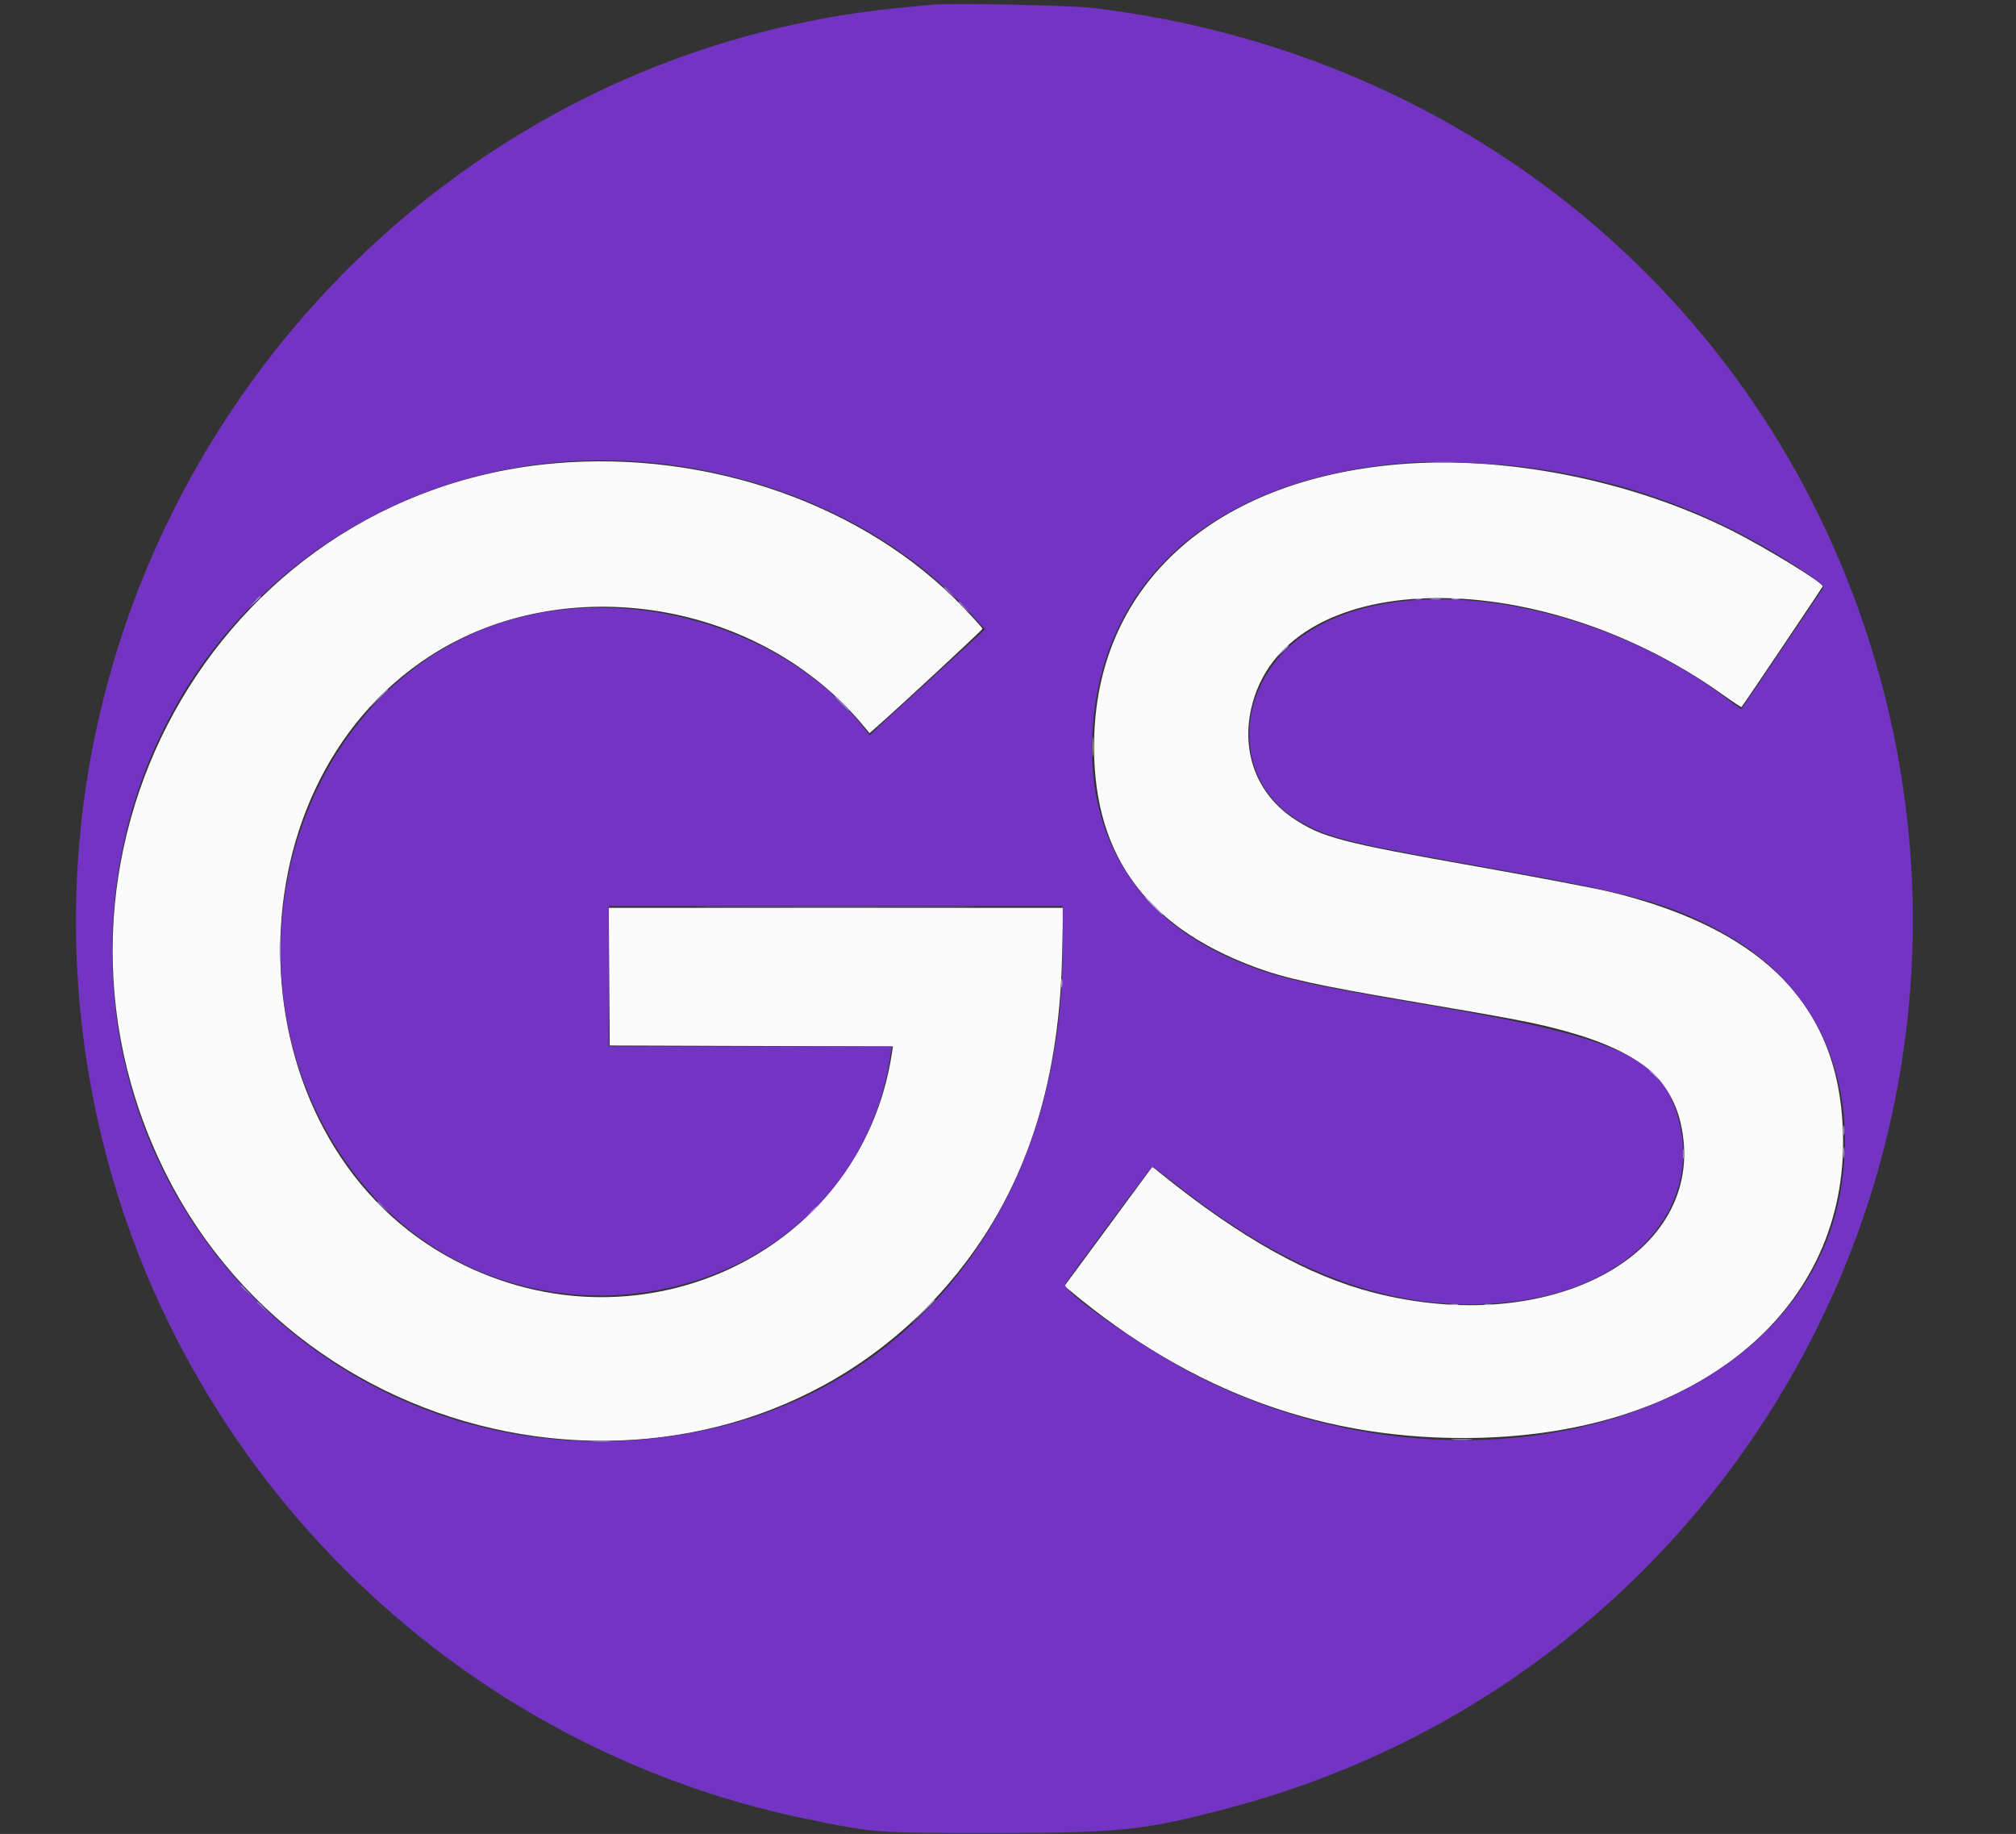 <svg id="svg" version="1.1" xmlns="http://www.w3.org/2000/svg" xmlns:xlink="http://www.w3.org/1999/xlink" width="400" height="363.834" viewBox="0, 0, 400,363.834"><rect x="0" y="0" width="400" height="363.834" fill="#333333" stroke="none"/><g id="svgg"><path id="path0" d="M110.127 91.913 C 42.376 97.772,2.132 170.917,32.759 232.533 C 62.804 292.979,146.257 304.550,188.645 254.148 C 202.998 237.082,210.102 216.327,210.738 189.602 L 210.964 180.108 165.875 180.108 L 120.787 180.108 120.882 193.761 L 120.976 207.414 149.073 207.507 L 177.169 207.599 176.964 208.953 C 170.853 249.259,125.420 269.919,88.572 249.147 C 46.107 225.208,44.254 156.697,85.353 130.127 C 112.155 112.799,150.954 119.156,171.532 144.247 L 172.523 145.455 173.875 144.271 C 178.412 140.294,194.937 124.972,194.937 124.742 C 194.937 124.589,193.198 122.650,191.074 120.433 C 171.683 100.197,140.673 89.272,110.127 91.913 M277.577 92.106 C 241.032 95.177,218.017 115.736,217.108 146.121 C 216.429 168.792,226.735 183.589,248.954 191.845 C 254.980 194.084,261.339 195.484,279.385 198.547 C 300.630 202.153,304.616 202.918,310.429 204.512 C 325.157 208.548,331.842 214.112,333.686 223.870 C 338.438 249.016,307.531 265.461,272.494 256.430 C 259.653 253.120,246.175 245.587,230.508 232.963 L 228.647 231.463 219.926 243.292 L 211.205 255.121 212.203 255.956 C 236.550 276.328,263.169 285.945,293.288 285.249 C 336.402 284.254,365.678 260.551,365.693 226.629 C 365.704 200.669,351.037 184.759,319.984 177.049 C 317.148 176.345,305.145 174.055,293.309 171.961 C 265.994 167.126,262.315 166.163,256.626 162.358 C 249.457 157.563,246.299 149.369,248.245 140.619 C 254.489 112.553,304.374 111.083,341.888 137.860 C 343.842 139.254,345.485 140.339,345.540 140.270 C 346.138 139.522,361.664 116.442,361.664 116.301 C 361.664 115.573,350.211 108.573,343.580 105.248 C 323.726 95.291,298.779 90.324,277.577 92.106 " stroke="none" fill="#fbfbfb" fill-rule="evenodd"></path><path id="path1" d="M184.810 0.942 C 184.114 1.019,181.673 1.256,179.385 1.468 C 75.055 11.130,0.234 108.864,17.568 212.839 C 29.879 286.683,86.910 345.877,160.217 360.899 C 173.633 363.649,173.690 363.653,197.288 363.653 C 222.479 363.653,227.483 363.100,244.903 358.392 C 343.450 331.761,400.831 229.330,372.129 131.284 C 351.463 60.692,291.513 10.573,216.998 1.590 C 212.400 1.035,188.313 0.550,184.810 0.942 M135.409 92.562 C 158.180 96.100,178.724 106.533,192.384 121.496 L 195.419 124.820 194.364 125.825 C 193.784 126.377,189.322 130.462,184.448 134.903 C 179.575 139.344,174.901 143.630,174.062 144.428 L 172.537 145.878 171.729 144.820 C 156.682 125.106,126.141 115.679,101.110 123.023 C 57.983 135.676,41.324 193.751,69.803 232.161 C 101.205 274.514,169.171 259.984,176.681 209.313 L 176.936 207.595 148.866 207.595 L 120.796 207.595 120.796 193.671 L 120.796 179.747 165.823 179.747 L 210.850 179.747 210.850 188.208 C 210.850 243.068,176.227 282.513,125.248 285.729 C 65.007 289.530,16.651 238.897,22.767 178.422 C 28.436 122.369,79.032 83.802,135.409 92.562 M300.542 92.428 C 321.414 94.696,341.082 101.918,358.318 113.642 C 360.625 115.212,361.931 116.321,361.778 116.581 C 361.566 116.939,345.801 140.278,345.531 140.635 C 345.477 140.706,344.486 140.034,343.327 139.143 C 317.251 119.078,279.025 112.803,259.521 125.387 C 245.131 134.670,243.821 154.061,257.020 162.397 C 262.903 166.112,266.476 167.028,294.394 171.975 C 324.441 177.300,331.686 179.317,342.395 185.340 C 360.629 195.594,369.069 214.681,365.109 236.709 C 357.046 281.560,291.310 300.276,237.571 273.021 C 227.568 267.948,210.765 256.296,211.330 254.824 C 211.593 254.140,228.244 231.662,228.583 231.534 C 228.746 231.473,230.641 232.822,232.794 234.532 C 257.059 253.803,278.781 261.218,301.631 258.031 C 324.074 254.900,337.533 239.607,333.100 222.273 C 329.890 209.721,321.407 205.866,282.459 199.260 C 257.877 195.091,252.934 193.919,244.512 190.266 C 224.568 181.616,214.700 164.456,216.976 142.383 C 220.023 112.834,243.478 94.170,280.651 91.717 C 284.229 91.481,295.554 91.885,300.542 92.428 " stroke="none" fill="#7434c3" fill-rule="evenodd"></path><path id="path2" d="M284.371 91.769 C 285.522 91.841,287.313 91.840,288.350 91.767 C 289.387 91.694,288.445 91.635,286.257 91.636 C 284.069 91.637,283.220 91.697,284.371 91.769 M187.342 116.569 C 187.342 116.631,187.871 117.160,188.517 117.744 L 189.693 118.807 188.630 117.631 C 187.640 116.535,187.342 116.289,187.342 116.569 M284.001 118.885 C 284.551 118.968,285.365 118.966,285.810 118.880 C 286.254 118.794,285.805 118.726,284.810 118.729 C 283.816 118.732,283.452 118.802,284.001 118.885 M190.235 119.462 C 190.235 119.524,190.764 120.053,191.410 120.638 L 192.586 121.700 191.524 120.524 C 190.534 119.429,190.235 119.183,190.235 119.462 M75.032 138.608 L 73.237 140.506 75.136 138.712 C 76.900 137.044,77.200 136.709,76.930 136.709 C 76.873 136.709,76.019 137.563,75.032 138.608 M166.908 139.602 C 167.685 140.398,168.402 141.049,168.501 141.049 C 168.601 141.049,168.046 140.398,167.269 139.602 C 166.492 138.807,165.775 138.156,165.676 138.156 C 165.577 138.156,166.131 138.807,166.908 139.602 M143.337 180.018 C 155.835 180.071,176.178 180.071,188.545 180.018 C 200.912 179.965,190.687 179.922,165.823 179.922 C 140.958 179.922,130.840 179.965,143.337 180.018 M333.914 228.933 C 333.914 229.828,333.985 230.194,334.071 229.747 C 334.157 229.299,334.157 228.567,334.071 228.119 C 333.985 227.672,333.914 228.038,333.914 228.933 M74.864 238.450 C 74.864 238.512,75.393 239.041,76.040 239.625 L 77.215 240.687 76.153 239.512 C 75.163 238.416,74.864 238.170,74.864 238.450 M47.740 255.086 C 47.740 255.148,48.269 255.677,48.915 256.261 L 50.090 257.324 49.028 256.148 C 48.038 255.053,47.740 254.807,47.740 255.086 M50.995 258.341 C 50.995 258.403,51.524 258.932,52.170 259.516 L 53.345 260.579 52.283 259.403 C 51.293 258.308,50.995 258.062,50.995 258.341 M117.812 285.979 C 118.657 286.055,120.041 286.055,120.886 285.979 C 121.731 285.903,121.040 285.841,119.349 285.841 C 117.658 285.841,116.967 285.903,117.812 285.979 " stroke="none" fill="#987fcd" fill-rule="evenodd"></path><path id="path3" d="M160.737 240.597 L 159.675 241.772 160.850 240.710 C 161.946 239.720,162.192 239.421,161.912 239.421 C 161.850 239.421,161.321 239.950,160.737 240.597 " stroke="none" fill="#ac94d4" fill-rule="evenodd"></path><path id="path4" d="M50.429 119.439 L 49.367 120.615 50.542 119.553 C 51.189 118.968,51.718 118.439,51.718 118.377 C 51.718 118.098,51.419 118.344,50.429 119.439 M280.741 118.875 C 281.090 118.966,281.659 118.966,282.007 118.875 C 282.355 118.784,282.071 118.710,281.374 118.710 C 280.678 118.710,280.393 118.784,280.741 118.875 M288.160 118.881 C 288.610 118.968,289.261 118.965,289.606 118.874 C 289.952 118.784,289.584 118.713,288.788 118.717 C 287.993 118.721,287.710 118.795,288.160 118.881 M254.408 129.204 L 253.345 130.380 254.521 129.318 C 255.167 128.733,255.696 128.204,255.696 128.142 C 255.696 127.863,255.398 128.109,254.408 129.204 M216.765 148.101 C 216.764 149.892,216.825 150.669,216.901 149.830 C 216.977 148.991,216.978 147.526,216.903 146.575 C 216.828 145.624,216.766 146.311,216.765 148.101 M228.752 179.747 C 229.732 180.741,230.615 181.555,230.714 181.555 C 230.814 181.555,230.094 180.741,229.114 179.747 C 228.134 178.752,227.251 177.939,227.152 177.939 C 227.053 177.939,227.773 178.752,228.752 179.747 M55.459 188.608 C 55.460 190.199,55.523 190.805,55.600 189.954 C 55.676 189.104,55.675 187.802,55.597 187.061 C 55.520 186.320,55.457 187.016,55.459 188.608 M210.579 195.118 C 210.583 195.913,210.658 196.196,210.744 195.746 C 210.831 195.296,210.827 194.645,210.737 194.300 C 210.646 193.954,210.575 194.322,210.579 195.118 M327.306 212.410 C 327.306 212.472,327.835 213.001,328.481 213.585 L 329.656 214.647 328.594 213.472 C 327.604 212.376,327.306 212.130,327.306 212.410 M365.740 224.231 C 365.740 225.127,365.811 225.493,365.897 225.045 C 365.983 224.598,365.983 223.865,365.897 223.418 C 365.811 222.970,365.740 223.336,365.740 224.231 M365.745 228.752 C 365.748 229.747,365.818 230.111,365.901 229.561 C 365.985 229.011,365.982 228.198,365.897 227.753 C 365.811 227.308,365.743 227.758,365.745 228.752 M182.991 260.307 L 180.651 262.749 183.092 260.408 C 185.360 258.234,185.699 257.866,185.433 257.866 C 185.377 257.866,184.279 258.965,182.991 260.307 M287.798 258.845 C 288.248 258.932,288.899 258.929,289.245 258.838 C 289.591 258.747,289.222 258.677,288.427 258.681 C 287.631 258.685,287.348 258.759,287.798 258.845 M294.670 258.845 C 295.120 258.932,295.771 258.929,296.116 258.838 C 296.462 258.747,296.094 258.677,295.298 258.681 C 294.503 258.685,294.220 258.759,294.670 258.845 M288.336 285.618 C 289.281 285.693,290.827 285.693,291.772 285.618 C 292.717 285.544,291.944 285.483,290.054 285.483 C 288.165 285.483,287.392 285.544,288.336 285.618 " stroke="none" fill="#ac9cd4" fill-rule="evenodd"></path></g></svg>